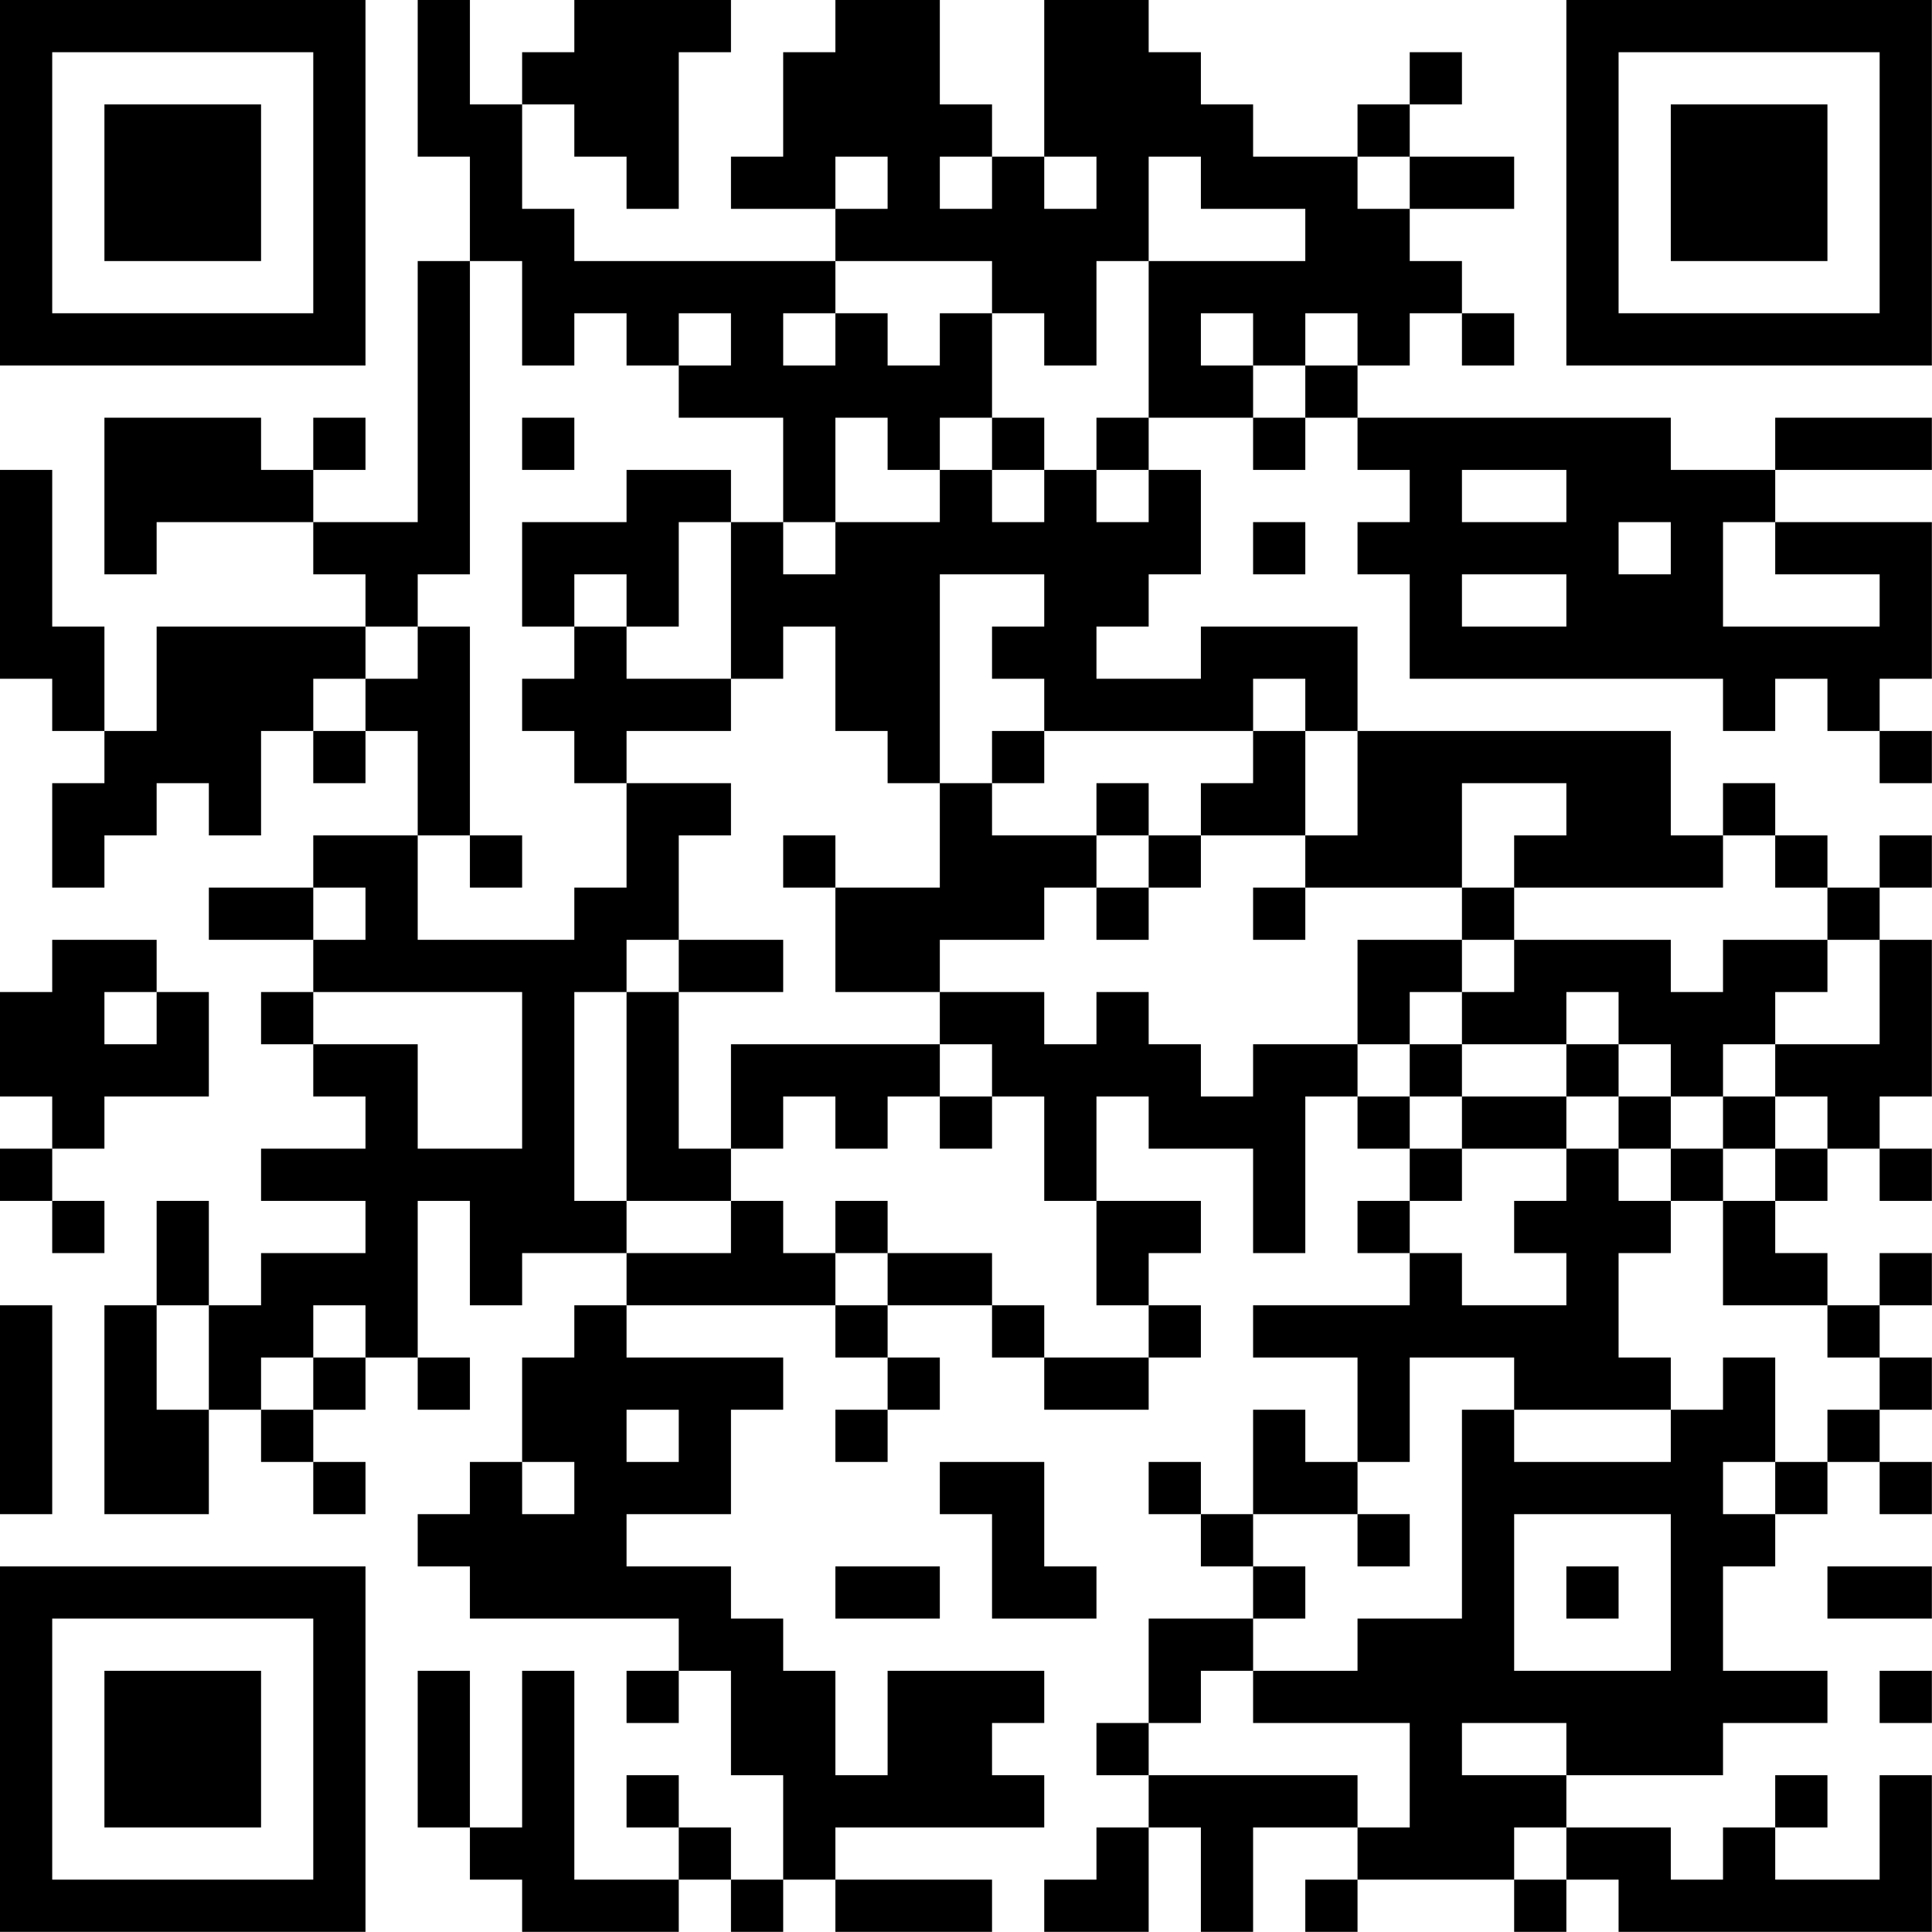 <?xml version="1.0" encoding="UTF-8"?>
<svg xmlns="http://www.w3.org/2000/svg" version="1.1" width="200" height="200" viewBox="0 0 200 200"><rect x="0" y="0" width="200" height="200" fill="#ffffff"/><g transform="scale(5.405)"><g transform="translate(0,0)"><path fill-rule="evenodd" d="M8 0L8 3L9 3L9 5L8 5L8 10L6 10L6 9L7 9L7 8L6 8L6 9L5 9L5 8L2 8L2 11L3 11L3 10L6 10L6 11L7 11L7 12L3 12L3 14L2 14L2 12L1 12L1 9L0 9L0 13L1 13L1 14L2 14L2 15L1 15L1 17L2 17L2 16L3 16L3 15L4 15L4 16L5 16L5 14L6 14L6 15L7 15L7 14L8 14L8 16L6 16L6 17L4 17L4 18L6 18L6 19L5 19L5 20L6 20L6 21L7 21L7 22L5 22L5 23L7 23L7 24L5 24L5 25L4 25L4 23L3 23L3 25L2 25L2 29L4 29L4 27L5 27L5 28L6 28L6 29L7 29L7 28L6 28L6 27L7 27L7 26L8 26L8 27L9 27L9 26L8 26L8 23L9 23L9 25L10 25L10 24L12 24L12 25L11 25L11 26L10 26L10 28L9 28L9 29L8 29L8 30L9 30L9 31L13 31L13 32L12 32L12 33L13 33L13 32L14 32L14 34L15 34L15 36L14 36L14 35L13 35L13 34L12 34L12 35L13 35L13 36L11 36L11 32L10 32L10 35L9 35L9 32L8 32L8 35L9 35L9 36L10 36L10 37L13 37L13 36L14 36L14 37L15 37L15 36L16 36L16 37L19 37L19 36L16 36L16 35L20 35L20 34L19 34L19 33L20 33L20 32L17 32L17 34L16 34L16 32L15 32L15 31L14 31L14 30L12 30L12 29L14 29L14 27L15 27L15 26L12 26L12 25L16 25L16 26L17 26L17 27L16 27L16 28L17 28L17 27L18 27L18 26L17 26L17 25L19 25L19 26L20 26L20 27L22 27L22 26L23 26L23 25L22 25L22 24L23 24L23 23L21 23L21 21L22 21L22 22L24 22L24 24L25 24L25 21L26 21L26 22L27 22L27 23L26 23L26 24L27 24L27 25L24 25L24 26L26 26L26 28L25 28L25 27L24 27L24 29L23 29L23 28L22 28L22 29L23 29L23 30L24 30L24 31L22 31L22 33L21 33L21 34L22 34L22 35L21 35L21 36L20 36L20 37L22 37L22 35L23 35L23 37L24 37L24 35L26 35L26 36L25 36L25 37L26 37L26 36L29 36L29 37L30 37L30 36L31 36L31 37L37 37L37 34L36 34L36 36L34 36L34 35L35 35L35 34L34 34L34 35L33 35L33 36L32 36L32 35L30 35L30 34L33 34L33 33L35 33L35 32L33 32L33 30L34 30L34 29L35 29L35 28L36 28L36 29L37 29L37 28L36 28L36 27L37 27L37 26L36 26L36 25L37 25L37 24L36 24L36 25L35 25L35 24L34 24L34 23L35 23L35 22L36 22L36 23L37 23L37 22L36 22L36 21L37 21L37 18L36 18L36 17L37 17L37 16L36 16L36 17L35 17L35 16L34 16L34 15L33 15L33 16L32 16L32 14L26 14L26 12L23 12L23 13L21 13L21 12L22 12L22 11L23 11L23 9L22 9L22 8L24 8L24 9L25 9L25 8L26 8L26 9L27 9L27 10L26 10L26 11L27 11L27 13L33 13L33 14L34 14L34 13L35 13L35 14L36 14L36 15L37 15L37 14L36 14L36 13L37 13L37 10L34 10L34 9L37 9L37 8L34 8L34 9L32 9L32 8L26 8L26 7L27 7L27 6L28 6L28 7L29 7L29 6L28 6L28 5L27 5L27 4L29 4L29 3L27 3L27 2L28 2L28 1L27 1L27 2L26 2L26 3L24 3L24 2L23 2L23 1L22 1L22 0L20 0L20 3L19 3L19 2L18 2L18 0L16 0L16 1L15 1L15 3L14 3L14 4L16 4L16 5L11 5L11 4L10 4L10 2L11 2L11 3L12 3L12 4L13 4L13 1L14 1L14 0L11 0L11 1L10 1L10 2L9 2L9 0ZM16 3L16 4L17 4L17 3ZM18 3L18 4L19 4L19 3ZM20 3L20 4L21 4L21 3ZM22 3L22 5L21 5L21 7L20 7L20 6L19 6L19 5L16 5L16 6L15 6L15 7L16 7L16 6L17 6L17 7L18 7L18 6L19 6L19 8L18 8L18 9L17 9L17 8L16 8L16 10L15 10L15 8L13 8L13 7L14 7L14 6L13 6L13 7L12 7L12 6L11 6L11 7L10 7L10 5L9 5L9 11L8 11L8 12L7 12L7 13L6 13L6 14L7 14L7 13L8 13L8 12L9 12L9 16L8 16L8 18L11 18L11 17L12 17L12 15L14 15L14 16L13 16L13 18L12 18L12 19L11 19L11 23L12 23L12 24L14 24L14 23L15 23L15 24L16 24L16 25L17 25L17 24L19 24L19 25L20 25L20 26L22 26L22 25L21 25L21 23L20 23L20 21L19 21L19 20L18 20L18 19L20 19L20 20L21 20L21 19L22 19L22 20L23 20L23 21L24 21L24 20L26 20L26 21L27 21L27 22L28 22L28 23L27 23L27 24L28 24L28 25L30 25L30 24L29 24L29 23L30 23L30 22L31 22L31 23L32 23L32 24L31 24L31 26L32 26L32 27L29 27L29 26L27 26L27 28L26 28L26 29L24 29L24 30L25 30L25 31L24 31L24 32L23 32L23 33L22 33L22 34L26 34L26 35L27 35L27 33L24 33L24 32L26 32L26 31L28 31L28 27L29 27L29 28L32 28L32 27L33 27L33 26L34 26L34 28L33 28L33 29L34 29L34 28L35 28L35 27L36 27L36 26L35 26L35 25L33 25L33 23L34 23L34 22L35 22L35 21L34 21L34 20L36 20L36 18L35 18L35 17L34 17L34 16L33 16L33 17L29 17L29 16L30 16L30 15L28 15L28 17L25 17L25 16L26 16L26 14L25 14L25 13L24 13L24 14L20 14L20 13L19 13L19 12L20 12L20 11L18 11L18 15L17 15L17 14L16 14L16 12L15 12L15 13L14 13L14 10L15 10L15 11L16 11L16 10L18 10L18 9L19 9L19 10L20 10L20 9L21 9L21 10L22 10L22 9L21 9L21 8L22 8L22 5L25 5L25 4L23 4L23 3ZM26 3L26 4L27 4L27 3ZM23 6L23 7L24 7L24 8L25 8L25 7L26 7L26 6L25 6L25 7L24 7L24 6ZM10 8L10 9L11 9L11 8ZM19 8L19 9L20 9L20 8ZM12 9L12 10L10 10L10 12L11 12L11 13L10 13L10 14L11 14L11 15L12 15L12 14L14 14L14 13L12 13L12 12L13 12L13 10L14 10L14 9ZM28 9L28 10L30 10L30 9ZM24 10L24 11L25 11L25 10ZM31 10L31 11L32 11L32 10ZM33 10L33 12L36 12L36 11L34 11L34 10ZM11 11L11 12L12 12L12 11ZM28 11L28 12L30 12L30 11ZM19 14L19 15L18 15L18 17L16 17L16 16L15 16L15 17L16 17L16 19L18 19L18 18L20 18L20 17L21 17L21 18L22 18L22 17L23 17L23 16L25 16L25 14L24 14L24 15L23 15L23 16L22 16L22 15L21 15L21 16L19 16L19 15L20 15L20 14ZM9 16L9 17L10 17L10 16ZM21 16L21 17L22 17L22 16ZM6 17L6 18L7 18L7 17ZM24 17L24 18L25 18L25 17ZM28 17L28 18L26 18L26 20L27 20L27 21L28 21L28 22L30 22L30 21L31 21L31 22L32 22L32 23L33 23L33 22L34 22L34 21L33 21L33 20L34 20L34 19L35 19L35 18L33 18L33 19L32 19L32 18L29 18L29 17ZM1 18L1 19L0 19L0 21L1 21L1 22L0 22L0 23L1 23L1 24L2 24L2 23L1 23L1 22L2 22L2 21L4 21L4 19L3 19L3 18ZM13 18L13 19L12 19L12 23L14 23L14 22L15 22L15 21L16 21L16 22L17 22L17 21L18 21L18 22L19 22L19 21L18 21L18 20L14 20L14 22L13 22L13 19L15 19L15 18ZM28 18L28 19L27 19L27 20L28 20L28 21L30 21L30 20L31 20L31 21L32 21L32 22L33 22L33 21L32 21L32 20L31 20L31 19L30 19L30 20L28 20L28 19L29 19L29 18ZM2 19L2 20L3 20L3 19ZM6 19L6 20L8 20L8 22L10 22L10 19ZM16 23L16 24L17 24L17 23ZM0 25L0 29L1 29L1 25ZM3 25L3 27L4 27L4 25ZM6 25L6 26L5 26L5 27L6 27L6 26L7 26L7 25ZM12 27L12 28L13 28L13 27ZM10 28L10 29L11 29L11 28ZM18 28L18 29L19 29L19 31L21 31L21 30L20 30L20 28ZM26 29L26 30L27 30L27 29ZM29 29L29 32L32 32L32 29ZM16 30L16 31L18 31L18 30ZM30 30L30 31L31 31L31 30ZM35 30L35 31L37 31L37 30ZM36 32L36 33L37 33L37 32ZM28 33L28 34L30 34L30 33ZM29 35L29 36L30 36L30 35ZM0 0L0 7L7 7L7 0ZM1 1L1 6L6 6L6 1ZM2 2L2 5L5 5L5 2ZM30 0L30 7L37 7L37 0ZM31 1L31 6L36 6L36 1ZM32 2L32 5L35 5L35 2ZM0 30L0 37L7 37L7 30ZM1 31L1 36L6 36L6 31ZM2 32L2 35L5 35L5 32Z" fill="#000000"/></g></g></svg>
